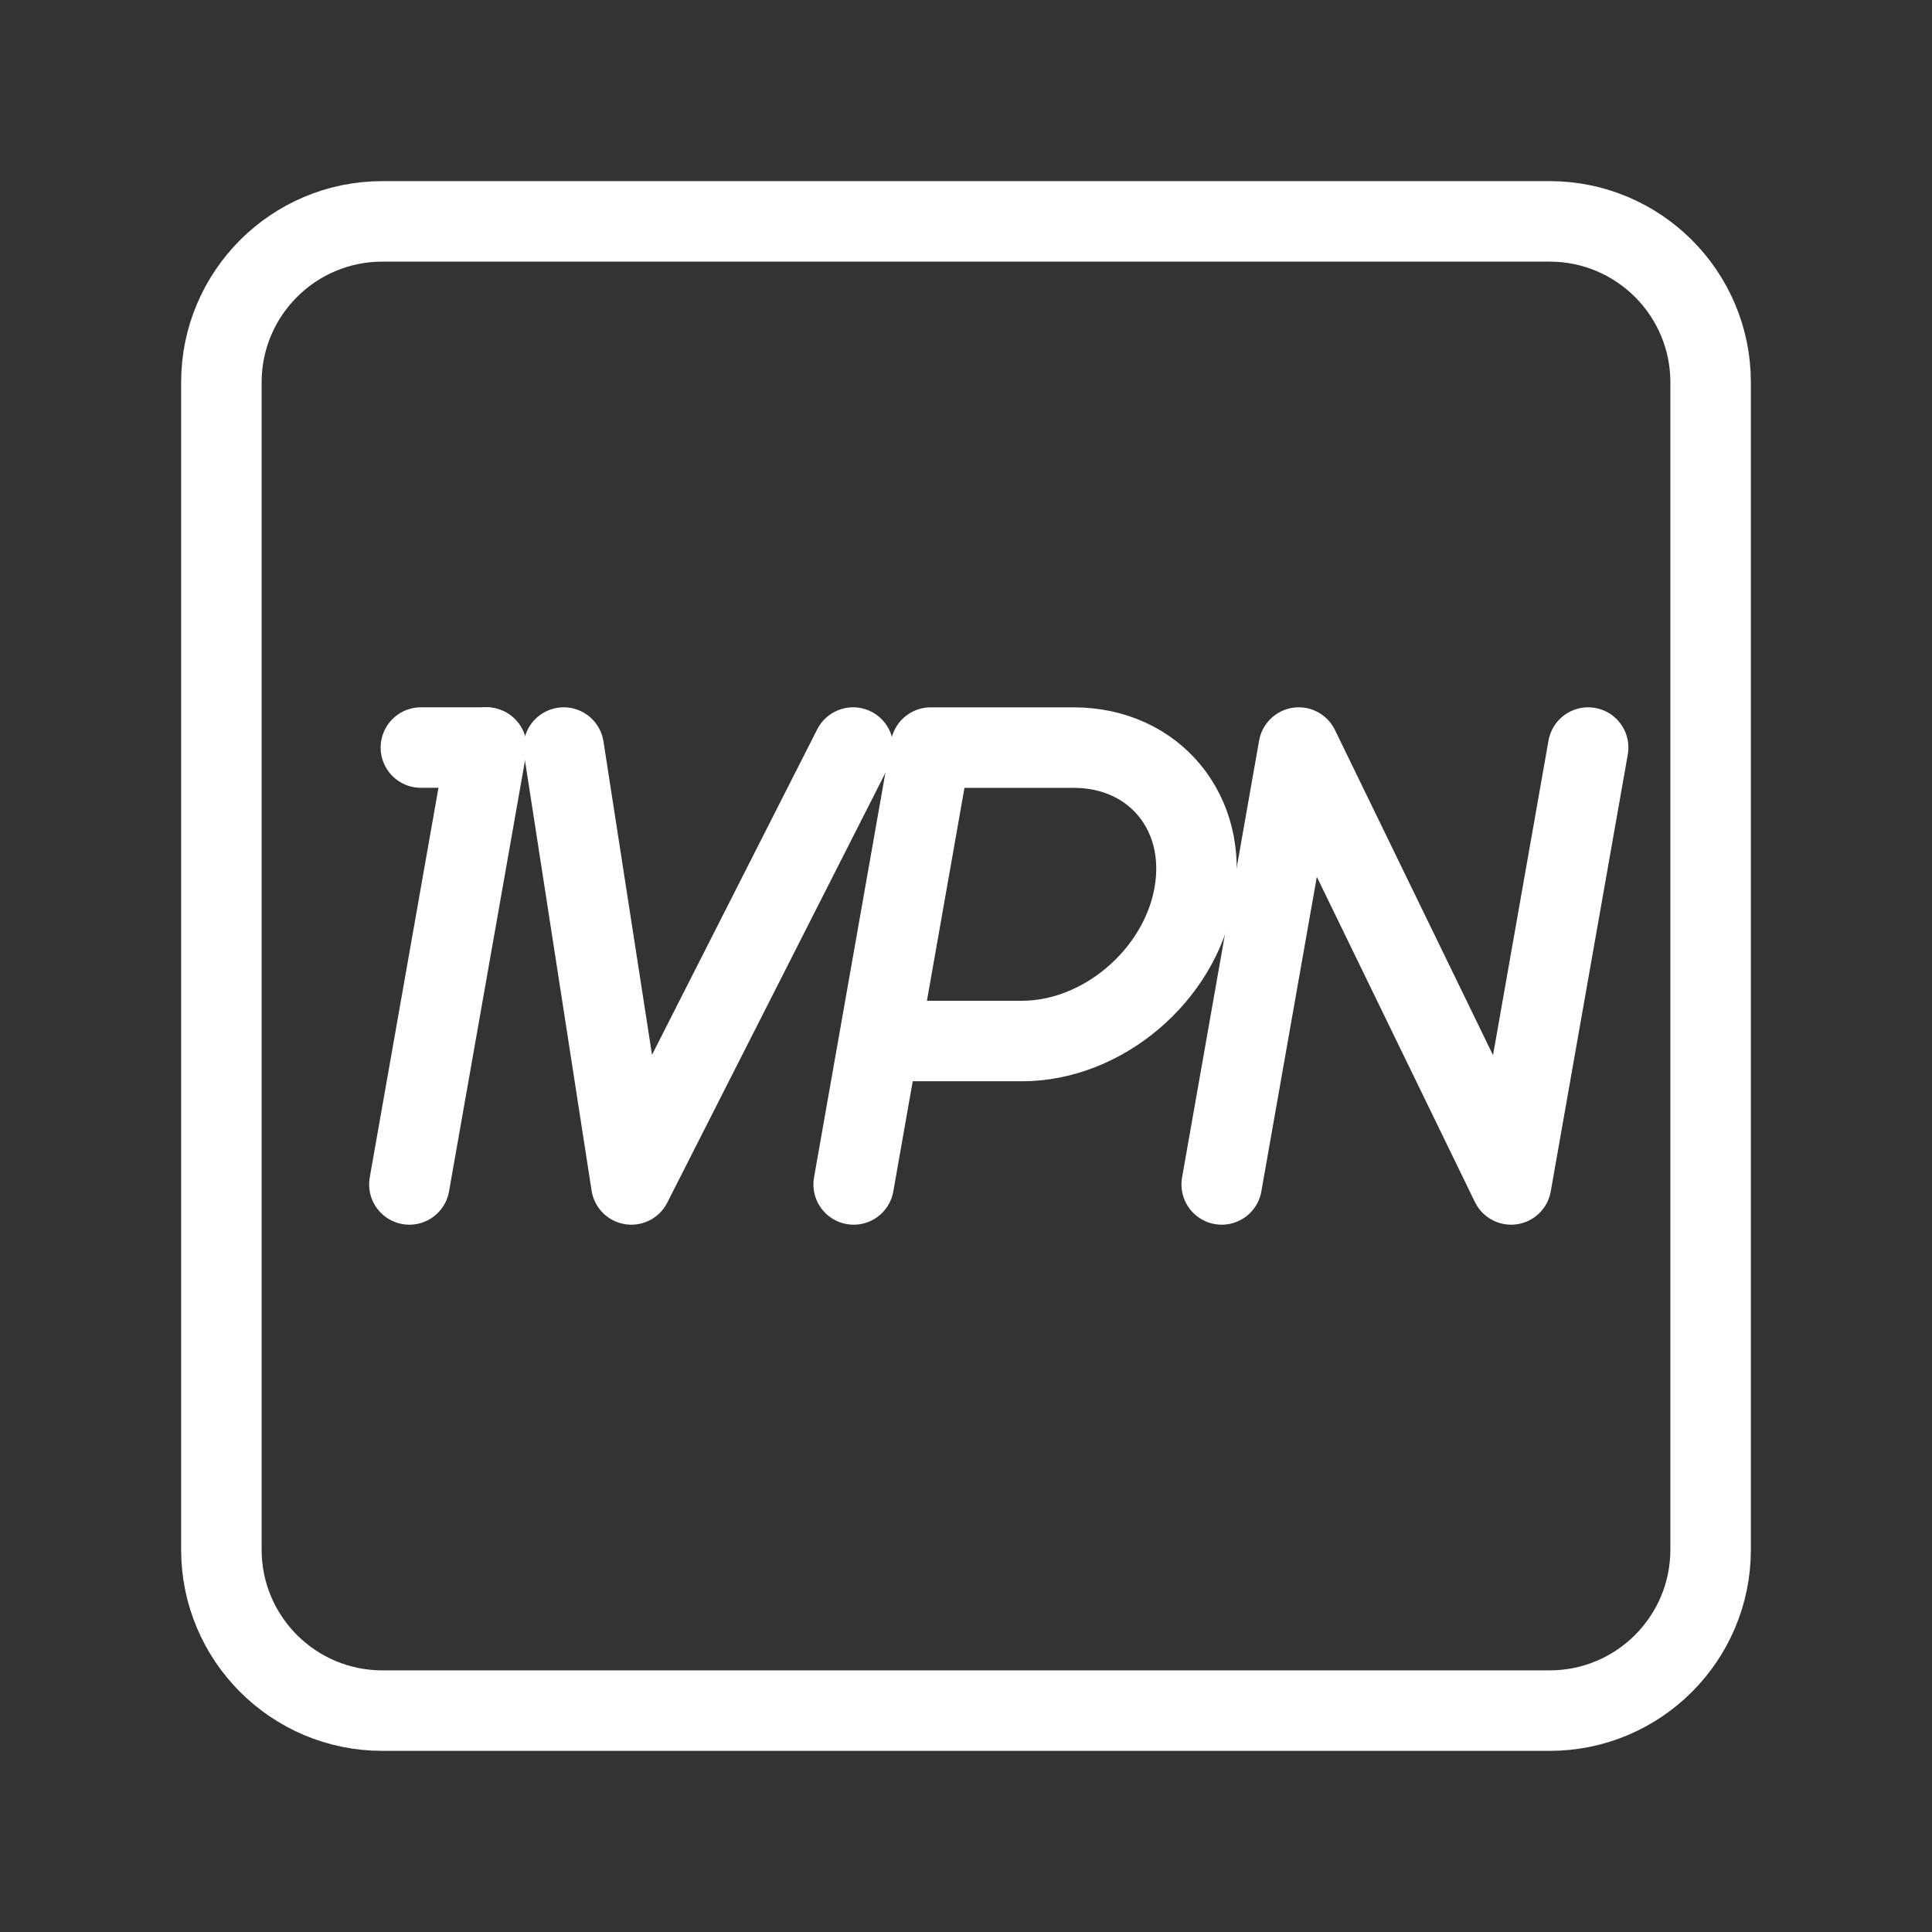 <?xml version="1.0" encoding="UTF-8"?><svg id="a" xmlns="http://www.w3.org/2000/svg" viewBox="0 0 48 48"><rect x="0" y="0" width="48" height="48" fill="#333333" stroke="none"/><defs><style>.c{stroke-width:2px;fill:none;stroke:#fff;stroke-linecap:round;stroke-linejoin:round;}</style></defs><line class="c" x1="10.457" y1="18.573" x2="12.085" y2="18.573"/><line class="c" x1="12.085" y1="18.573" x2="10.171" y2="29.427"/><path class="c" d="M21.209,29.427l1.914-10.853h3.553c2.009,0,3.349,1.632,2.994,3.645s-2.271,3.645-4.28,3.645h-3.553"/><polyline class="c" points="30.353 29.427 32.267 18.573 37.543 29.427 39.457 18.573"/><polyline class="c" points="21.195 18.573 15.686 29.427 14.005 18.573"/><path id="b" class="c" d="M5.5,19.6v18.9c0,2.209,1.791,4,4,4h29c2.209,0,4-1.791,4-4V9.5c0-2.209-1.791-4-4-4H9.5c-2.209,0-4,1.791-4,4v10.1"/></svg>
